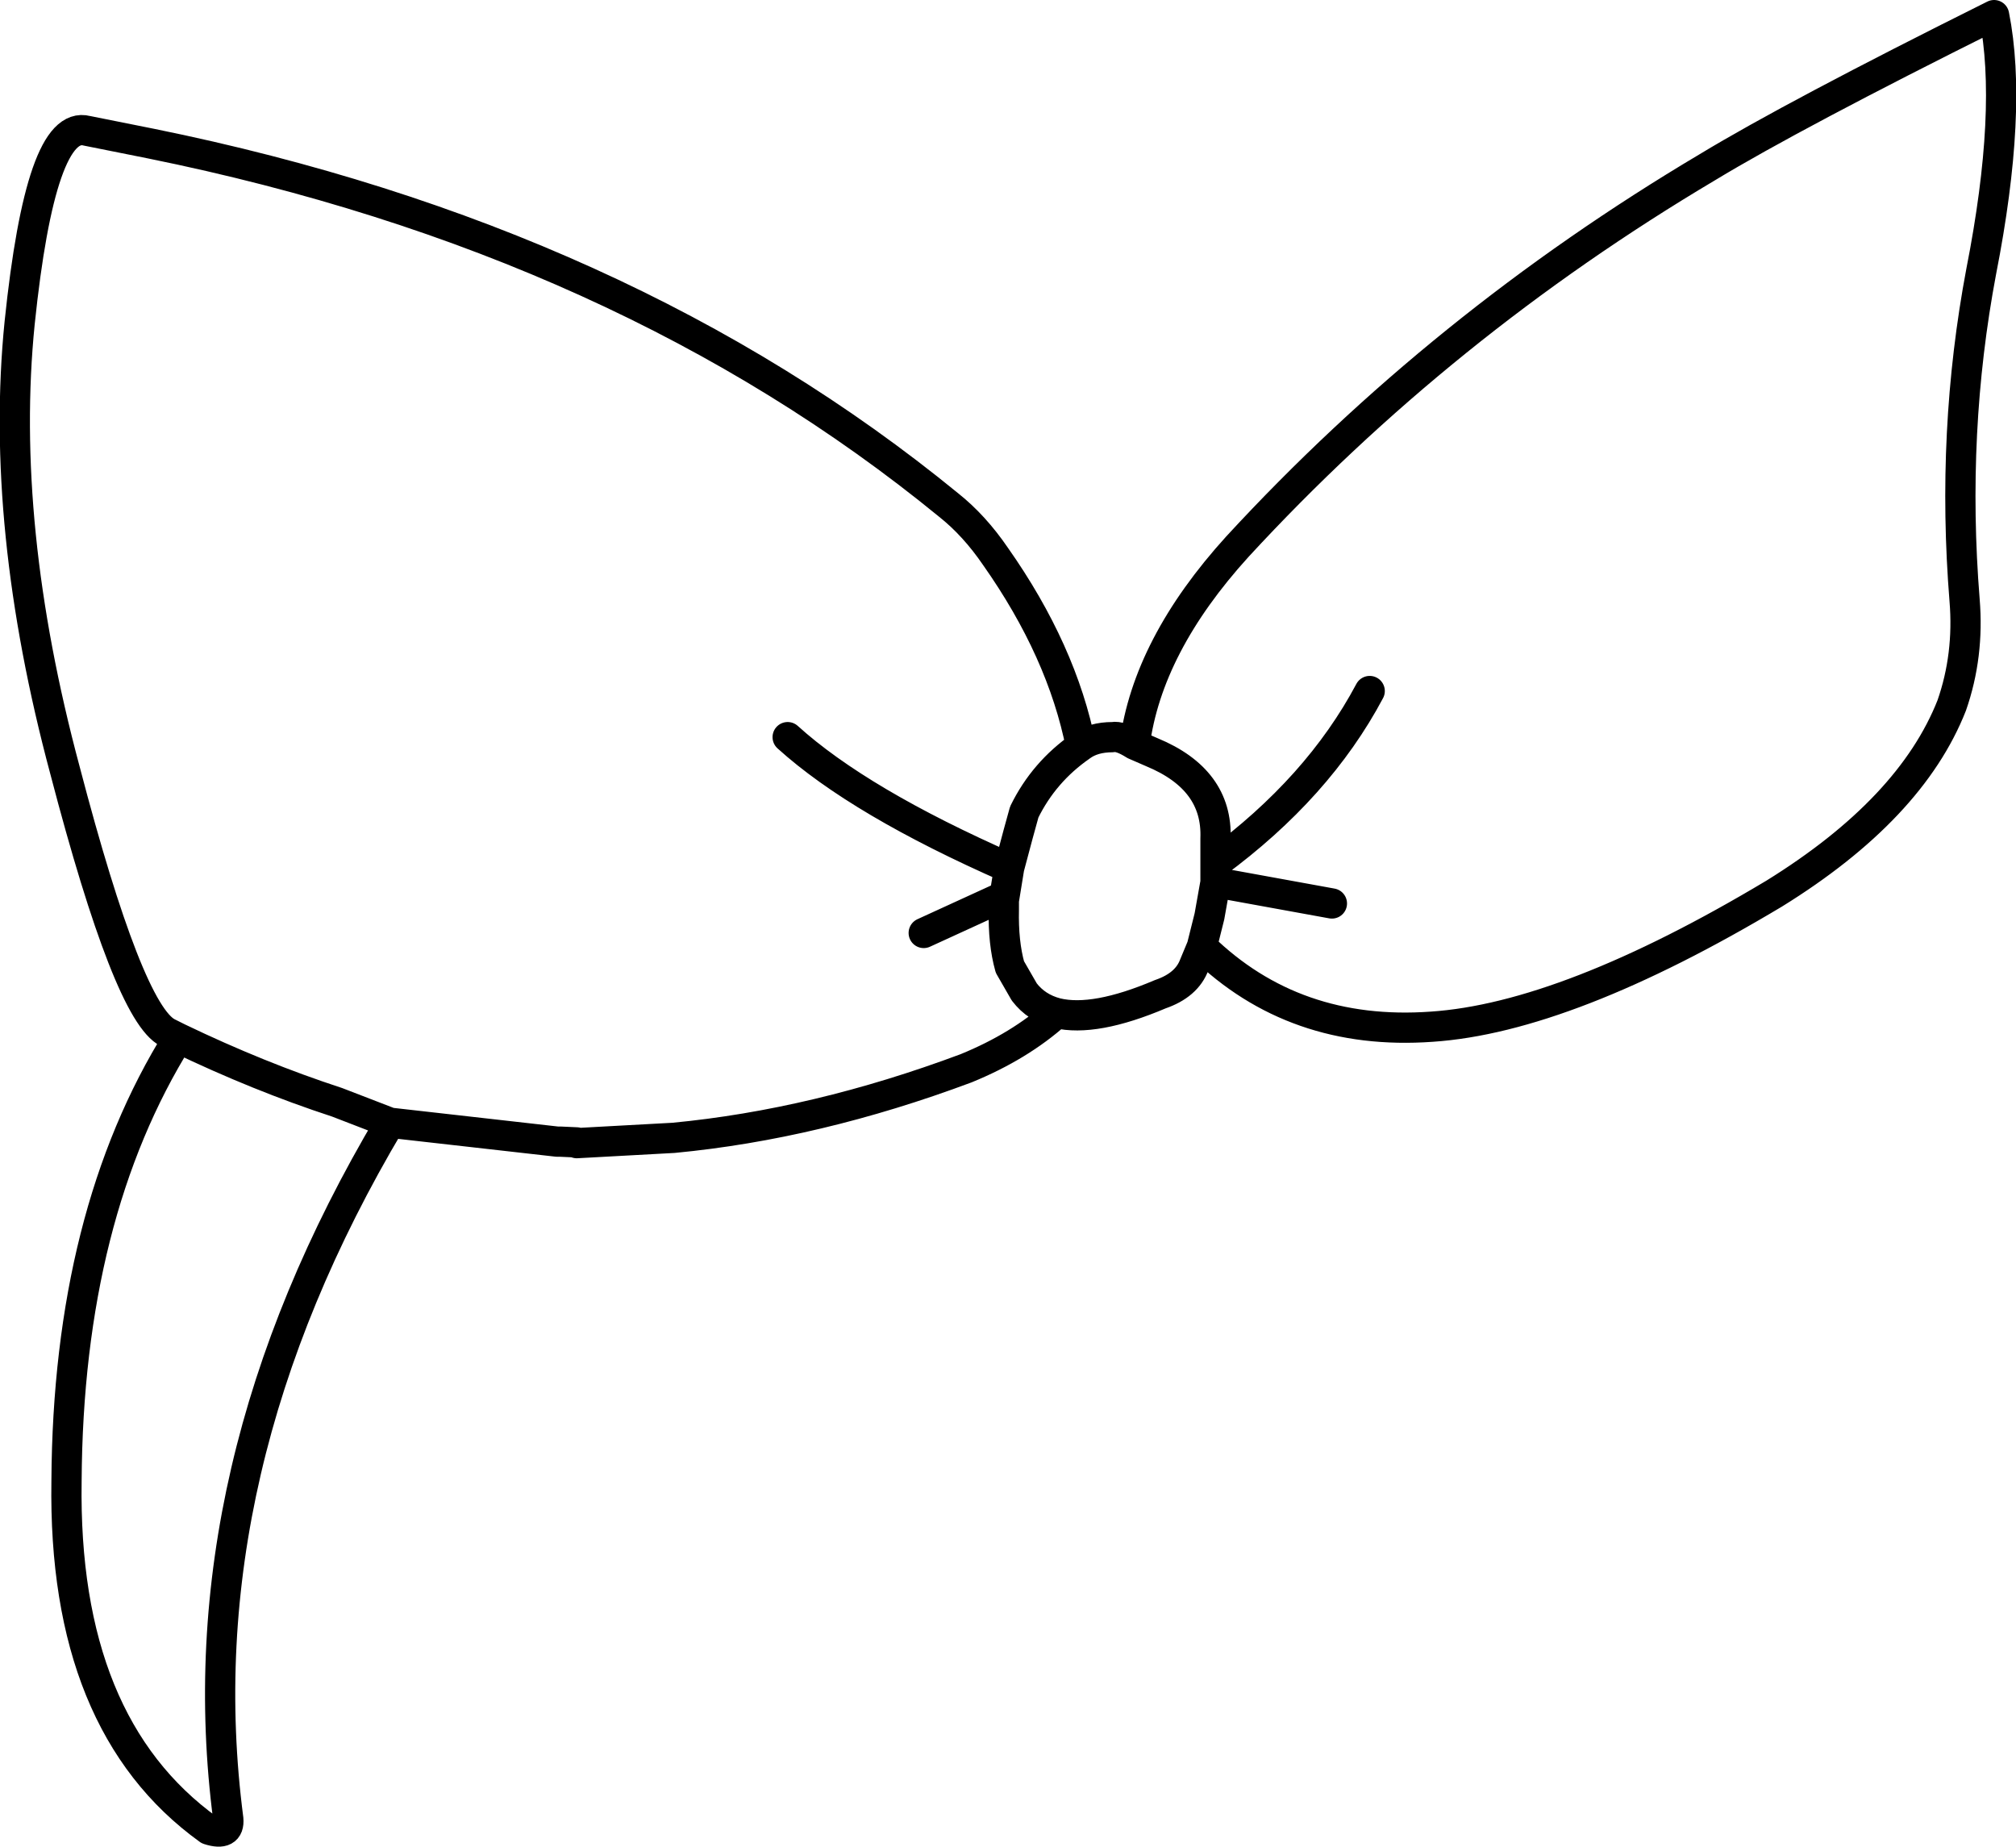 <?xml version="1.0" encoding="UTF-8" standalone="no"?>
<svg xmlns:xlink="http://www.w3.org/1999/xlink" height="122.15px" width="133.35px" xmlns="http://www.w3.org/2000/svg">
  <g transform="matrix(1.0, 0.0, 0.0, 1.0, 73.55, 96.05)">
    <path d="M1.5 -46.8 Q2.35 -53.35 8.3 -59.9 21.8 -74.55 39.4 -85.0 45.1 -88.45 58.35 -95.05 59.6 -88.8 57.5 -78.1 55.5 -67.5 56.4 -56.35 56.7 -52.7 55.55 -49.4 52.85 -42.55 43.8 -36.95 30.1 -28.75 21.15 -28.15 12.05 -27.5 5.95 -33.45 L5.45 -32.25 Q4.95 -30.9 3.2 -30.3 -1.15 -28.45 -3.65 -29.05 -6.1 -26.85 -9.65 -25.4 -19.55 -21.7 -29.0 -20.8 L-35.4 -20.45 -35.4 -20.5 -36.5 -20.55 -36.7 -20.55 -47.75 -21.8 Q-61.45 1.25 -58.45 24.25 -58.35 25.4 -59.75 24.95 -69.4 18.0 -69.15 1.9 -69.05 -15.7 -61.75 -27.4 L-62.45 -27.75 Q-65.05 -29.05 -69.25 -45.1 -73.6 -61.3 -72.25 -74.7 -70.85 -88.2 -67.8 -87.4 L-63.55 -86.55 Q-32.25 -80.2 -10.8 -62.65 -9.1 -61.3 -7.7 -59.25 -3.3 -53.0 -2.05 -46.7 -1.25 -47.3 0.05 -47.3 0.55 -47.4 1.5 -46.8 L2.65 -46.3 Q7.0 -44.5 6.85 -40.6 L6.85 -38.95 Q13.65 -43.95 17.05 -50.35 M6.85 -38.95 L6.85 -37.7 14.55 -36.3 M6.85 -37.7 L6.45 -35.45 5.95 -33.45 M-47.75 -21.8 L-51.25 -23.15 Q-56.45 -24.85 -61.75 -27.4 M-2.05 -46.7 Q-4.5 -45.0 -5.8 -42.35 L-6.2 -40.9 -6.8 -38.65 -7.1 -36.8 -7.15 -36.5 -7.15 -35.9 Q-7.2 -33.7 -6.75 -32.1 L-5.8 -30.45 Q-5.0 -29.4 -3.65 -29.05 M-7.1 -36.8 L-12.45 -34.35 M-6.8 -38.65 Q-16.7 -43.0 -21.45 -47.3" fill="none" stroke="#000000" stroke-linecap="round" stroke-linejoin="round" stroke-width="2.0"/>
  </g>
</svg>
